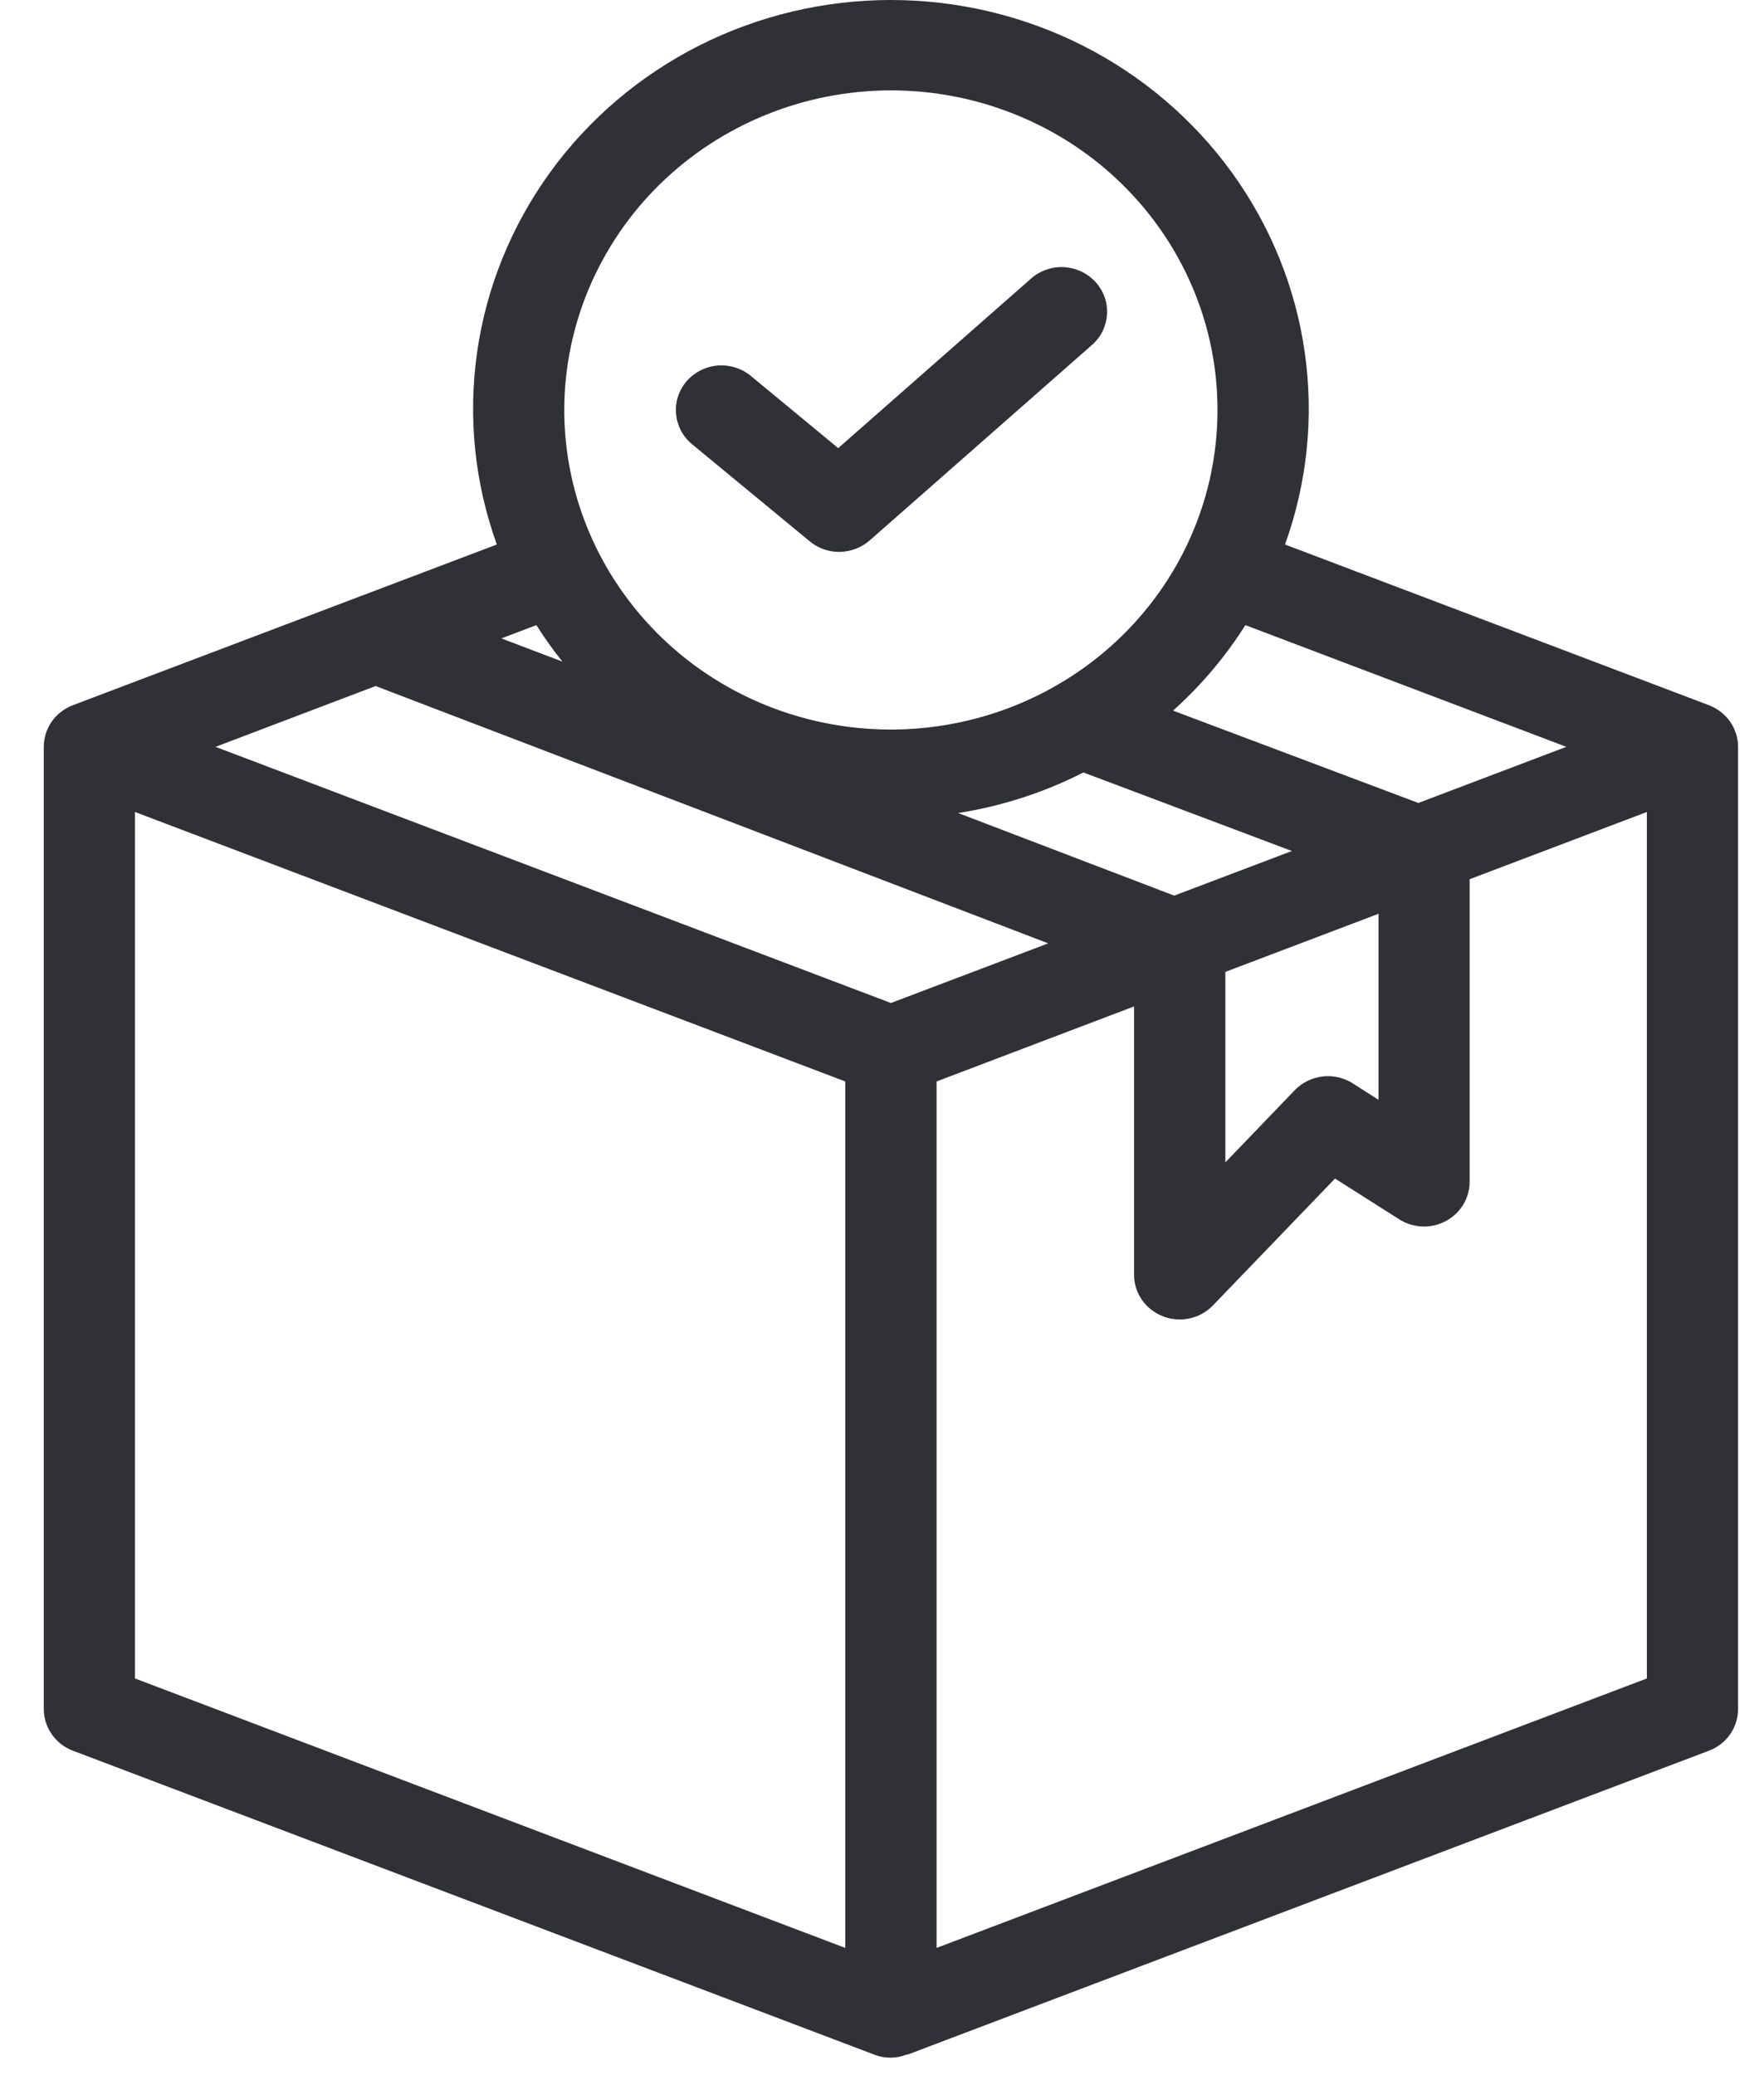 <svg width="17" height="20" viewBox="0 0 17 20" fill="none" xmlns="http://www.w3.org/2000/svg">
<path d="M16.47 6.797L12.384 5.248C12.598 4.654 12.663 4.019 12.574 3.395C12.485 2.771 12.244 2.177 11.872 1.663C11.5 1.149 11.008 0.73 10.436 0.44C9.864 0.151 9.23 0 8.586 0C7.942 0 7.308 0.151 6.736 0.44C6.164 0.73 5.672 1.149 5.3 1.663C4.928 2.177 4.687 2.771 4.598 3.395C4.509 4.019 4.574 4.654 4.788 5.248L0.702 6.797C0.619 6.829 0.548 6.884 0.498 6.955C0.449 7.027 0.422 7.111 0.422 7.198V16.472C0.422 16.559 0.449 16.644 0.499 16.715C0.549 16.787 0.62 16.842 0.702 16.873L8.427 19.803C8.478 19.823 8.532 19.832 8.586 19.832C8.64 19.831 8.693 19.82 8.743 19.8L8.745 19.803L16.47 16.873C16.553 16.842 16.623 16.787 16.674 16.715C16.723 16.643 16.75 16.559 16.75 16.472V7.198C16.75 7.111 16.723 7.027 16.673 6.955C16.623 6.884 16.553 6.829 16.47 6.797ZM15.095 7.198L13.669 7.739L11.305 6.849C11.575 6.607 11.809 6.33 12.002 6.025L15.095 7.198ZM10.441 7.445L12.45 8.202L11.316 8.632L9.234 7.836C9.655 7.77 10.062 7.638 10.441 7.445ZM11.809 9.367L13.285 8.807V10.6L13.038 10.442C12.952 10.387 12.848 10.363 12.746 10.375C12.644 10.387 12.549 10.434 12.478 10.507L11.809 11.203V9.367ZM8.586 0.871C9.208 0.871 9.817 1.052 10.335 1.39C10.852 1.729 11.256 2.21 11.494 2.773C11.732 3.335 11.794 3.955 11.673 4.552C11.552 5.15 11.252 5.698 10.812 6.129C10.371 6.56 9.811 6.853 9.2 6.972C8.589 7.091 7.957 7.03 7.381 6.797C6.806 6.564 6.315 6.169 5.969 5.662C5.623 5.156 5.438 4.56 5.438 3.951C5.439 3.135 5.771 2.352 6.361 1.774C6.951 1.197 7.751 0.872 8.586 0.871ZM5.421 6.377L4.832 6.153L5.169 6.025C5.247 6.147 5.33 6.265 5.421 6.378V6.377ZM3.62 6.612L10.102 9.092L8.586 9.667L2.077 7.198L3.62 6.612ZM1.301 16.177V7.826L8.146 10.423V18.774L1.301 16.177ZM9.026 18.774V10.423L10.929 9.7V12.287C10.929 12.373 10.956 12.457 11.005 12.528C11.055 12.599 11.125 12.655 11.207 12.686C11.258 12.707 11.313 12.717 11.369 12.717C11.429 12.717 11.488 12.705 11.543 12.682C11.598 12.658 11.648 12.624 11.689 12.582L12.866 11.359L13.485 11.752C13.551 11.794 13.628 11.818 13.707 11.821C13.785 11.824 13.864 11.806 13.933 11.769C14.002 11.732 14.06 11.678 14.101 11.611C14.141 11.545 14.163 11.469 14.163 11.392V8.474L15.871 7.826V16.177L9.026 18.774Z" fill="#303136"/>
<path d="M7.803 5.217C7.884 5.284 7.987 5.321 8.093 5.319C8.2 5.317 8.302 5.278 8.381 5.209L10.513 3.334C10.558 3.297 10.595 3.251 10.622 3.2C10.648 3.148 10.664 3.092 10.668 3.034C10.672 2.977 10.665 2.919 10.646 2.864C10.626 2.81 10.596 2.76 10.557 2.717C10.517 2.674 10.469 2.639 10.416 2.615C10.362 2.59 10.304 2.577 10.245 2.574C10.187 2.572 10.128 2.582 10.073 2.603C10.018 2.623 9.967 2.655 9.925 2.695L8.078 4.319L7.237 3.624C7.148 3.55 7.033 3.514 6.916 3.523C6.8 3.533 6.693 3.587 6.617 3.674C6.542 3.762 6.505 3.874 6.515 3.988C6.525 4.102 6.58 4.207 6.669 4.281L7.803 5.217Z" fill="#303136"/>
</svg>
